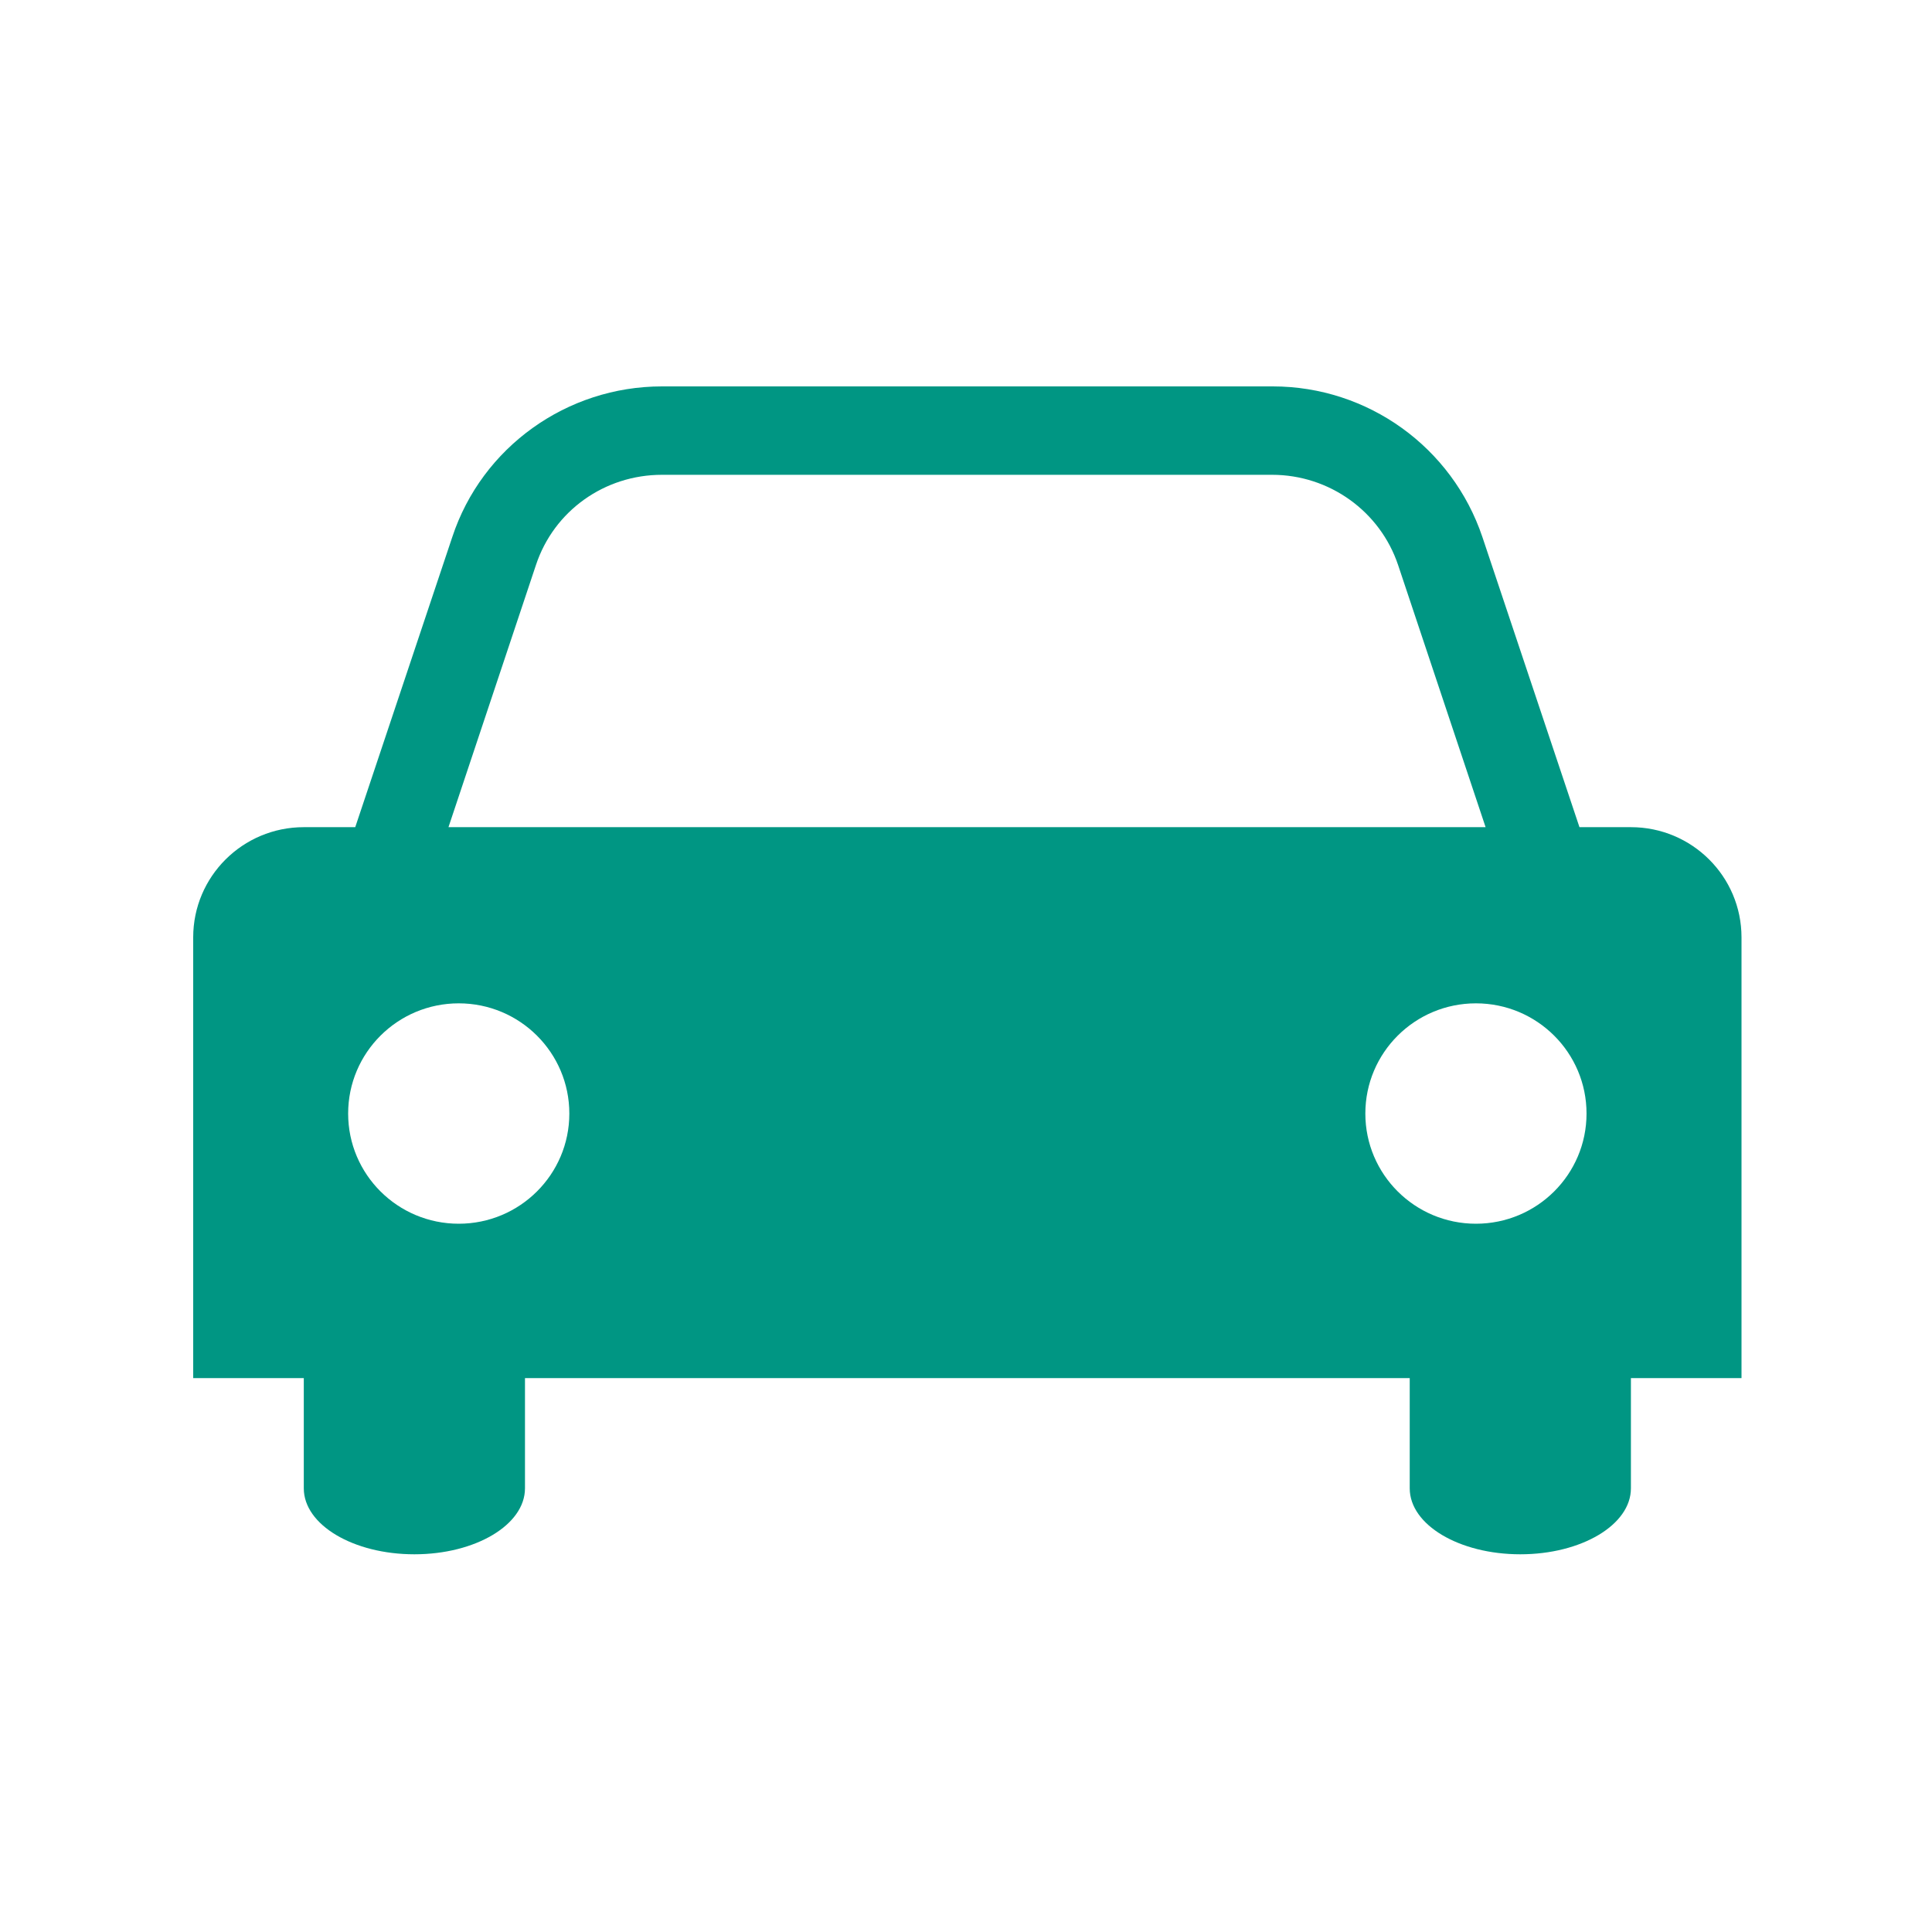 <svg width="70" height="70" viewBox="0 0 70 70" fill="none" xmlns="http://www.w3.org/2000/svg">
<g clip-path="url(#clip0_9144_261)">
<path d="M59.091 29.97H57.227L53.709 19.455C52.614 16.205 49.562 14 46.114 14H23.983C20.535 14 17.46 16.205 16.388 19.455L12.871 29.97H11.007C8.794 29.97 7 31.757 7 33.962V49.932H11.007V53.925C11.007 55.248 12.801 56.315 15.014 56.315C17.227 56.315 19.021 55.248 19.021 53.925V49.932H51.077V53.925C51.077 55.248 52.87 56.315 55.084 56.315C57.297 56.315 59.091 55.248 59.091 53.925V49.932H63.098V33.962C63.098 31.757 61.304 29.97 59.091 29.97ZM16.249 29.97L19.417 20.476C20.069 18.503 21.91 17.203 23.983 17.203H46.091C48.165 17.203 50.005 18.526 50.657 20.476L53.826 29.97H16.202H16.249ZM16.621 44.338C14.408 44.338 12.614 42.551 12.614 40.346C12.614 38.14 14.408 36.353 16.621 36.353C18.834 36.353 20.628 38.14 20.628 40.346C20.628 42.551 18.834 44.338 16.621 44.338ZM53.476 44.338C51.263 44.338 49.469 42.551 49.469 40.346C49.469 38.14 51.263 36.353 53.476 36.353C55.689 36.353 57.483 38.14 57.483 40.346C57.483 42.551 55.689 44.338 53.476 44.338Z" fill="#009683"/>
</g>
<defs>
<clipPath id="clip0_9144_261">
<rect width="56.098" height="42.315" fill="white" transform="translate(7 14)"/>
</clipPath>
</defs>
</svg>
